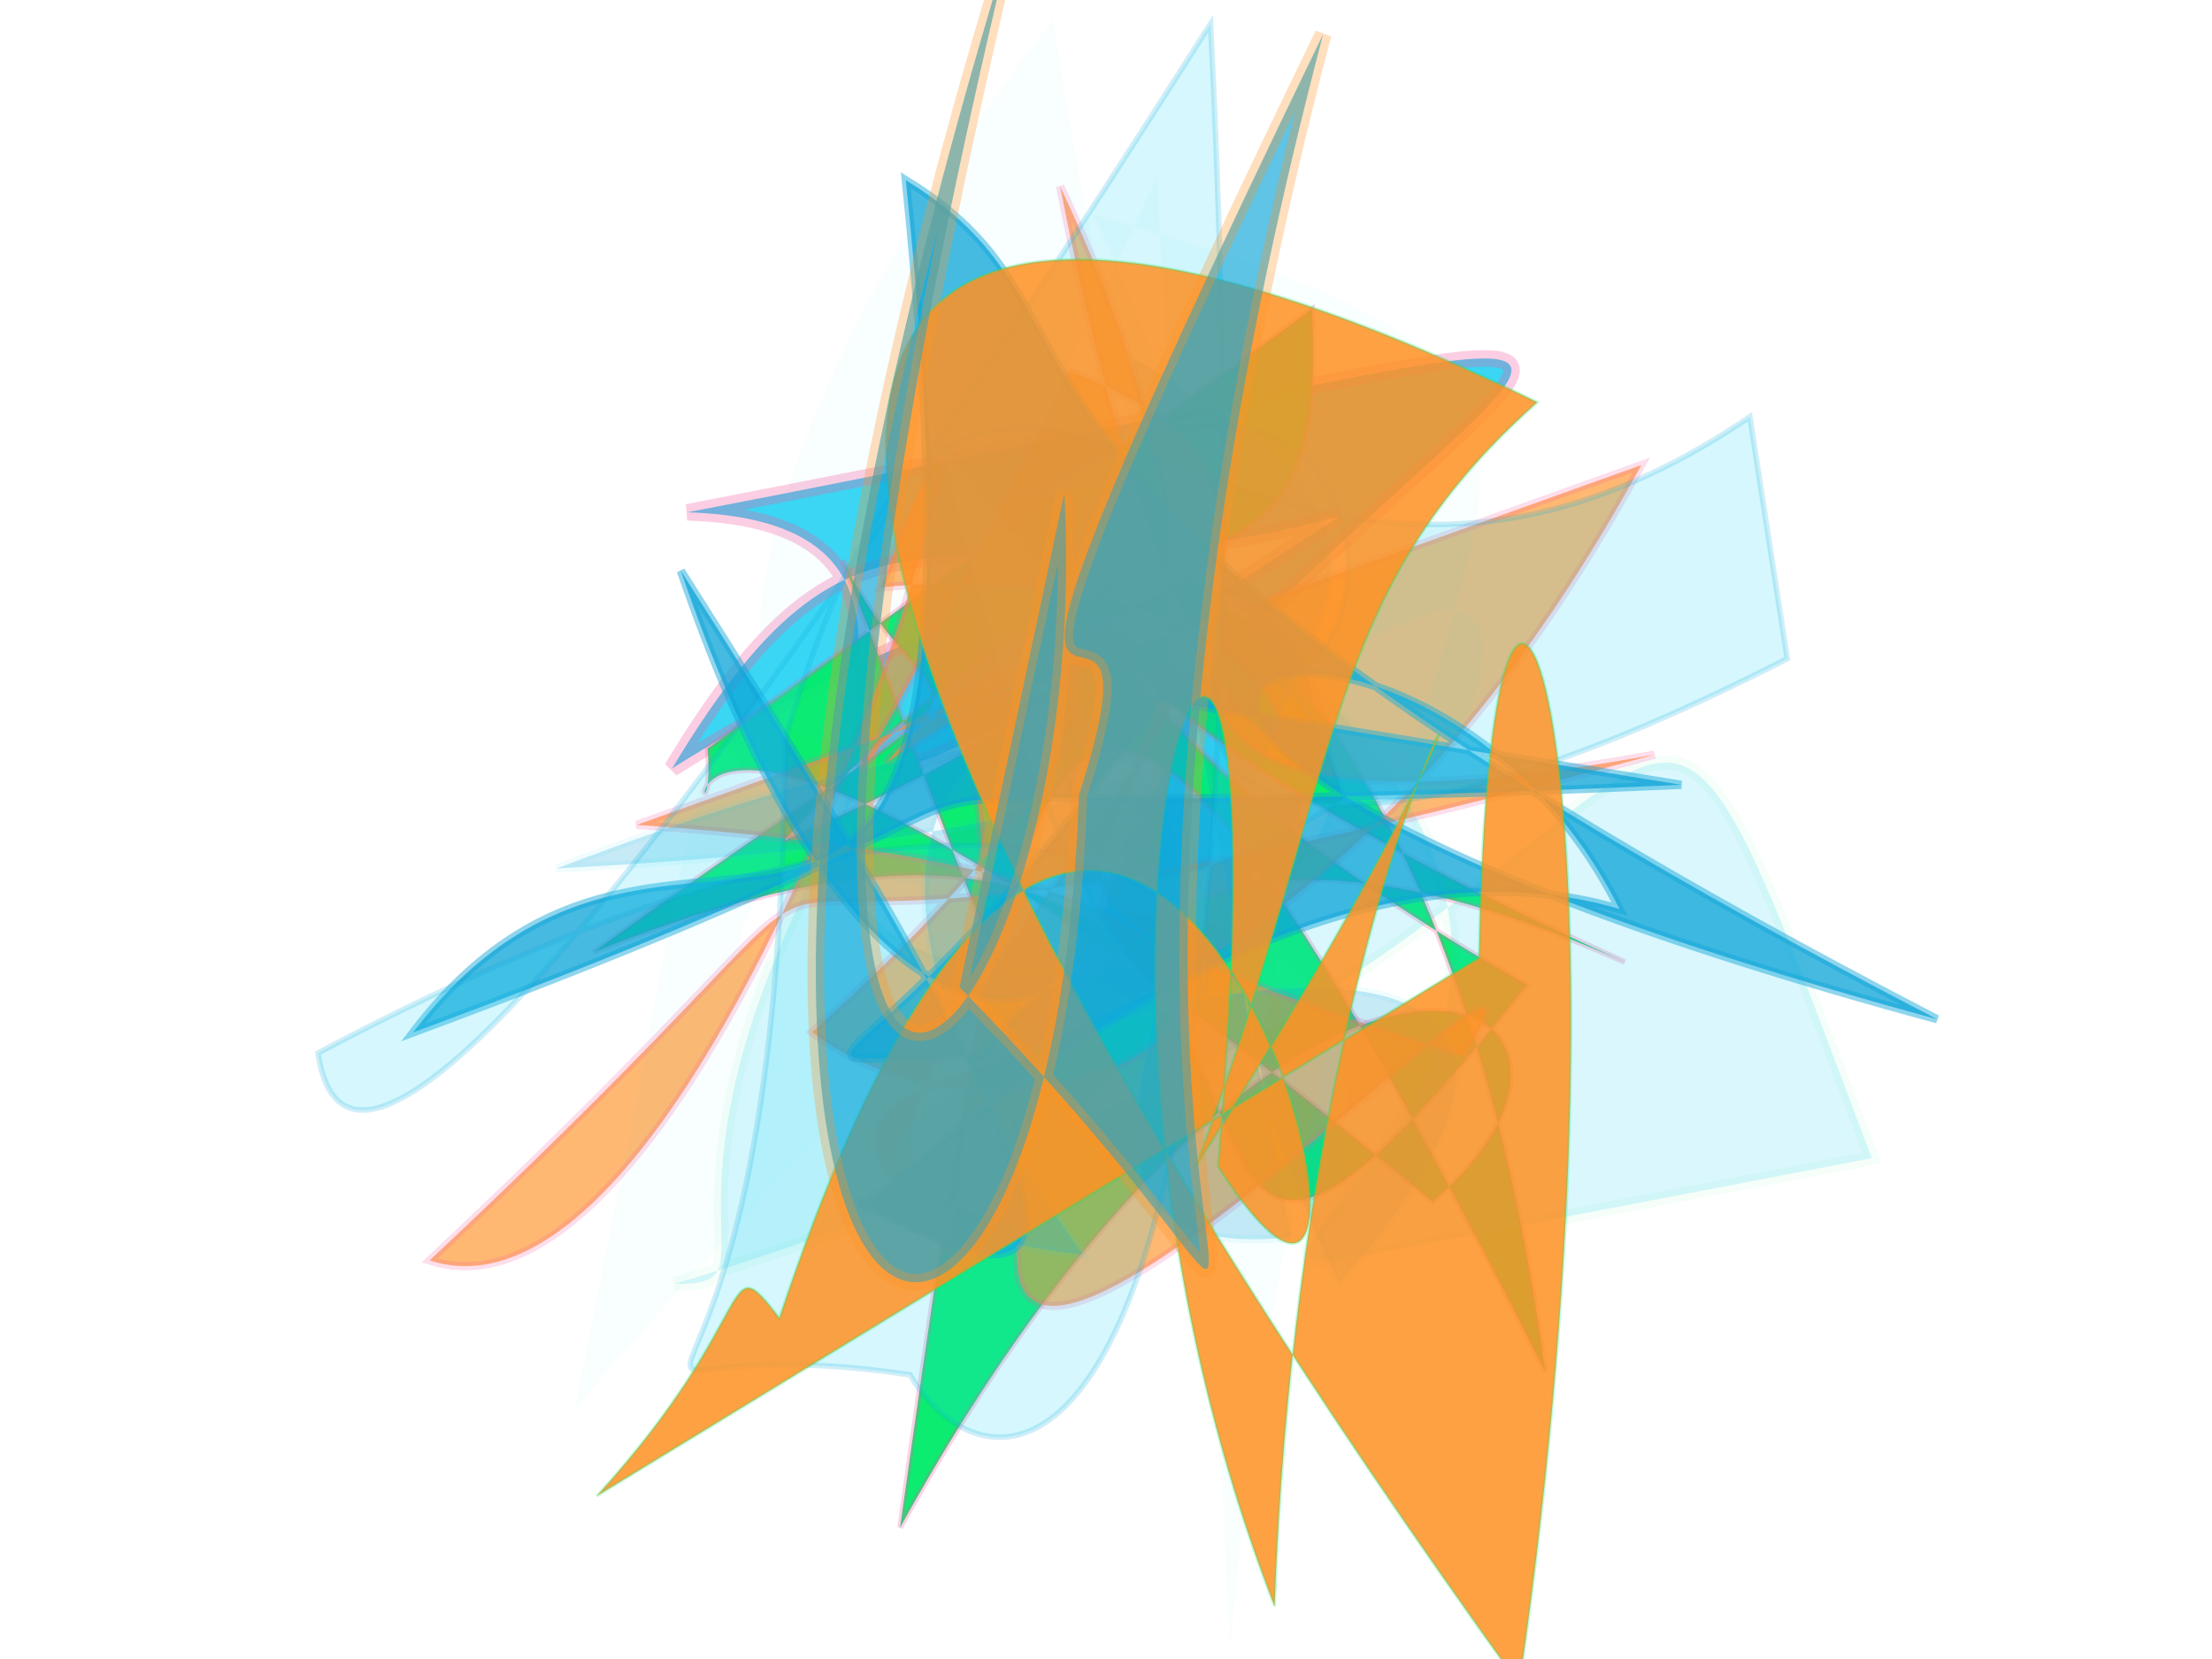 <?xml version="1.0" encoding="UTF-8"?>
<svg width="800px" height="600px" viewBox="0 0 800 600" version="1.1" xmlns="http://www.w3.org/2000/svg" xmlns:xlink="http://www.w3.org/1999/xlink">
  <defs></defs>
  <g stroke="none" stroke-width="1" fill="none" fill-rule="evenodd">
    
    <path stroke="#f559a0" stroke-width="6" fill="#2cd3f3" opacity="0.924" stroke-opacity="0.313" transform="rotate(176.0 400 300)" d="M 360,354  C 201,493 152,472 543,425 C 386,409 633,225 308,407 C 455,379 475,447 555,333 C 276,481 255,298 452,176 Z"></path>
<path stroke="#f559a0" stroke-width="2" fill="#02eb6b" opacity="0.96" stroke-opacity="0.279" transform="rotate(-111.0 400 300)" d="M 479,176  C 419,158 587,163 232,362 C 271,472 385,371 191,140 C 478,299 543,339 160,378 C 561,474 578,188 293,422 C 142,168 430,457 425,111 C 478,311 443,253 525,246 C 145,244 507,238 288,458 C 557,193 448,463 438,190 C 528,360 426,397 549,437 Z"></path>
<path stroke="#02eb6b" stroke-width="5" fill="#2cd3f3" opacity="0.179" stroke-opacity="0.234" transform="rotate(1.0 400 300)" d="M 679,414  C 567,132 656,336 247,467 C 298,467 196,427 384,174 C 134,424 563,376 468,241 C 622,377 410,471 498,452 Z"></path>
<path stroke="#f559a0" stroke-width="3" fill="#fe9225" opacity="0.652" stroke-opacity="0.31" transform="rotate(125.0 400 300)" d="M 181,217  C 504,181 529,398 557,259 C 180,452 655,348 272,406 C 218,212 610,381 534,244 C 641,194 293,152 393,147 C 477,419 370,182 219,447 C 467,189 227,242 375,417 C 179,467 633,297 668,411 C 344,343 627,454 264,153 C 497,383 123,258 426,379 C 337,371 313,297 521,345 C 526,234 317,143 496,440 Z"></path>
<path stroke="#2cd3f3" stroke-width="3" fill="#0fa6d8" opacity="0.237" stroke-opacity="0.311" transform="rotate(2.0 400 300)" d="M 403,129  C 583,222 365,226 490,461 C 674,237 141,433 397,454 C 168,154 686,279 202,321 C 608,150 302,469 472,445 Z"></path>
<path stroke="#0fa6d8" stroke-width="3" fill="#0fa6d8" opacity="0.768" stroke-opacity="0.609" transform="rotate(31.0 400 300)" d="M 392,250  C 380,434 326,439 403,394 C 426,267 443,486 220,299 C 515,446 469,457 394,461 C 396,478 439,264 574,229 C 429,137 273,323 693,204 C 261,231 320,137 217,136 C 448,444 241,326 223,492 C 439,222 228,406 570,179 Z"></path>
<path stroke="#fe9225" stroke-width="1" fill="#2cd3f3" opacity="0.029" stroke-opacity="0.266" transform="rotate(113.0 400 300)" d="M 176,375  C 695,405 225,245 460,217 C 183,151 197,243 668,395 C 200,491 601,434 371,270 C 200,430 174,351 343,343 C 517,445 327,485 138,432 C 405,267 461,152 600,155 C 182,166 632,460 444,399 C 108,270 509,138 335,374 C 192,314 527,140 437,319 C 623,368 443,113 197,391 C 165,125 237,278 655,143 Z"></path>
<path stroke="#0fa6d8" stroke-width="2" fill="#2cd3f3" opacity="0.199" stroke-opacity="0.998" transform="rotate(123.0 400 300)" d="M 148,186  C 364,277 186,490 436,415 C 692,251 665,386 604,252 C 631,199 580,105 135,427 C 549,423 674,450 623,495 C 168,242 636,105 315,426 C 419,149 125,309 311,386 C 294,350 516,314 344,234 C 251,338 501,292 214,127 Z"></path>
<path stroke="#02eb6b" stroke-width="1" fill="#fe9225" opacity="0.857" stroke-opacity="0.291" transform="rotate(96.0 400 300)" d="M 659,458  C 587,405 563,423 588,399 C 174,308 652,139 517,247 C 171,253 426,337 673,210 C 341,233 232,112 518,255 C 366,216 308,232 230,161 C 114,482 293,475 692,119 C 361,106 188,182 432,161 Z"></path>
<path stroke="#fe9225" stroke-width="6" fill="#0fa6d8" opacity="0.663" stroke-opacity="0.445" transform="rotate(107.0 400 300)" d="M 470,334  C 597,101 599,289 102,309 C 487,369 259,311 391,313 C 677,236 673,428 101,427 C 677,392 501,272 288,350 Z"></path>

  </g>
</svg>

